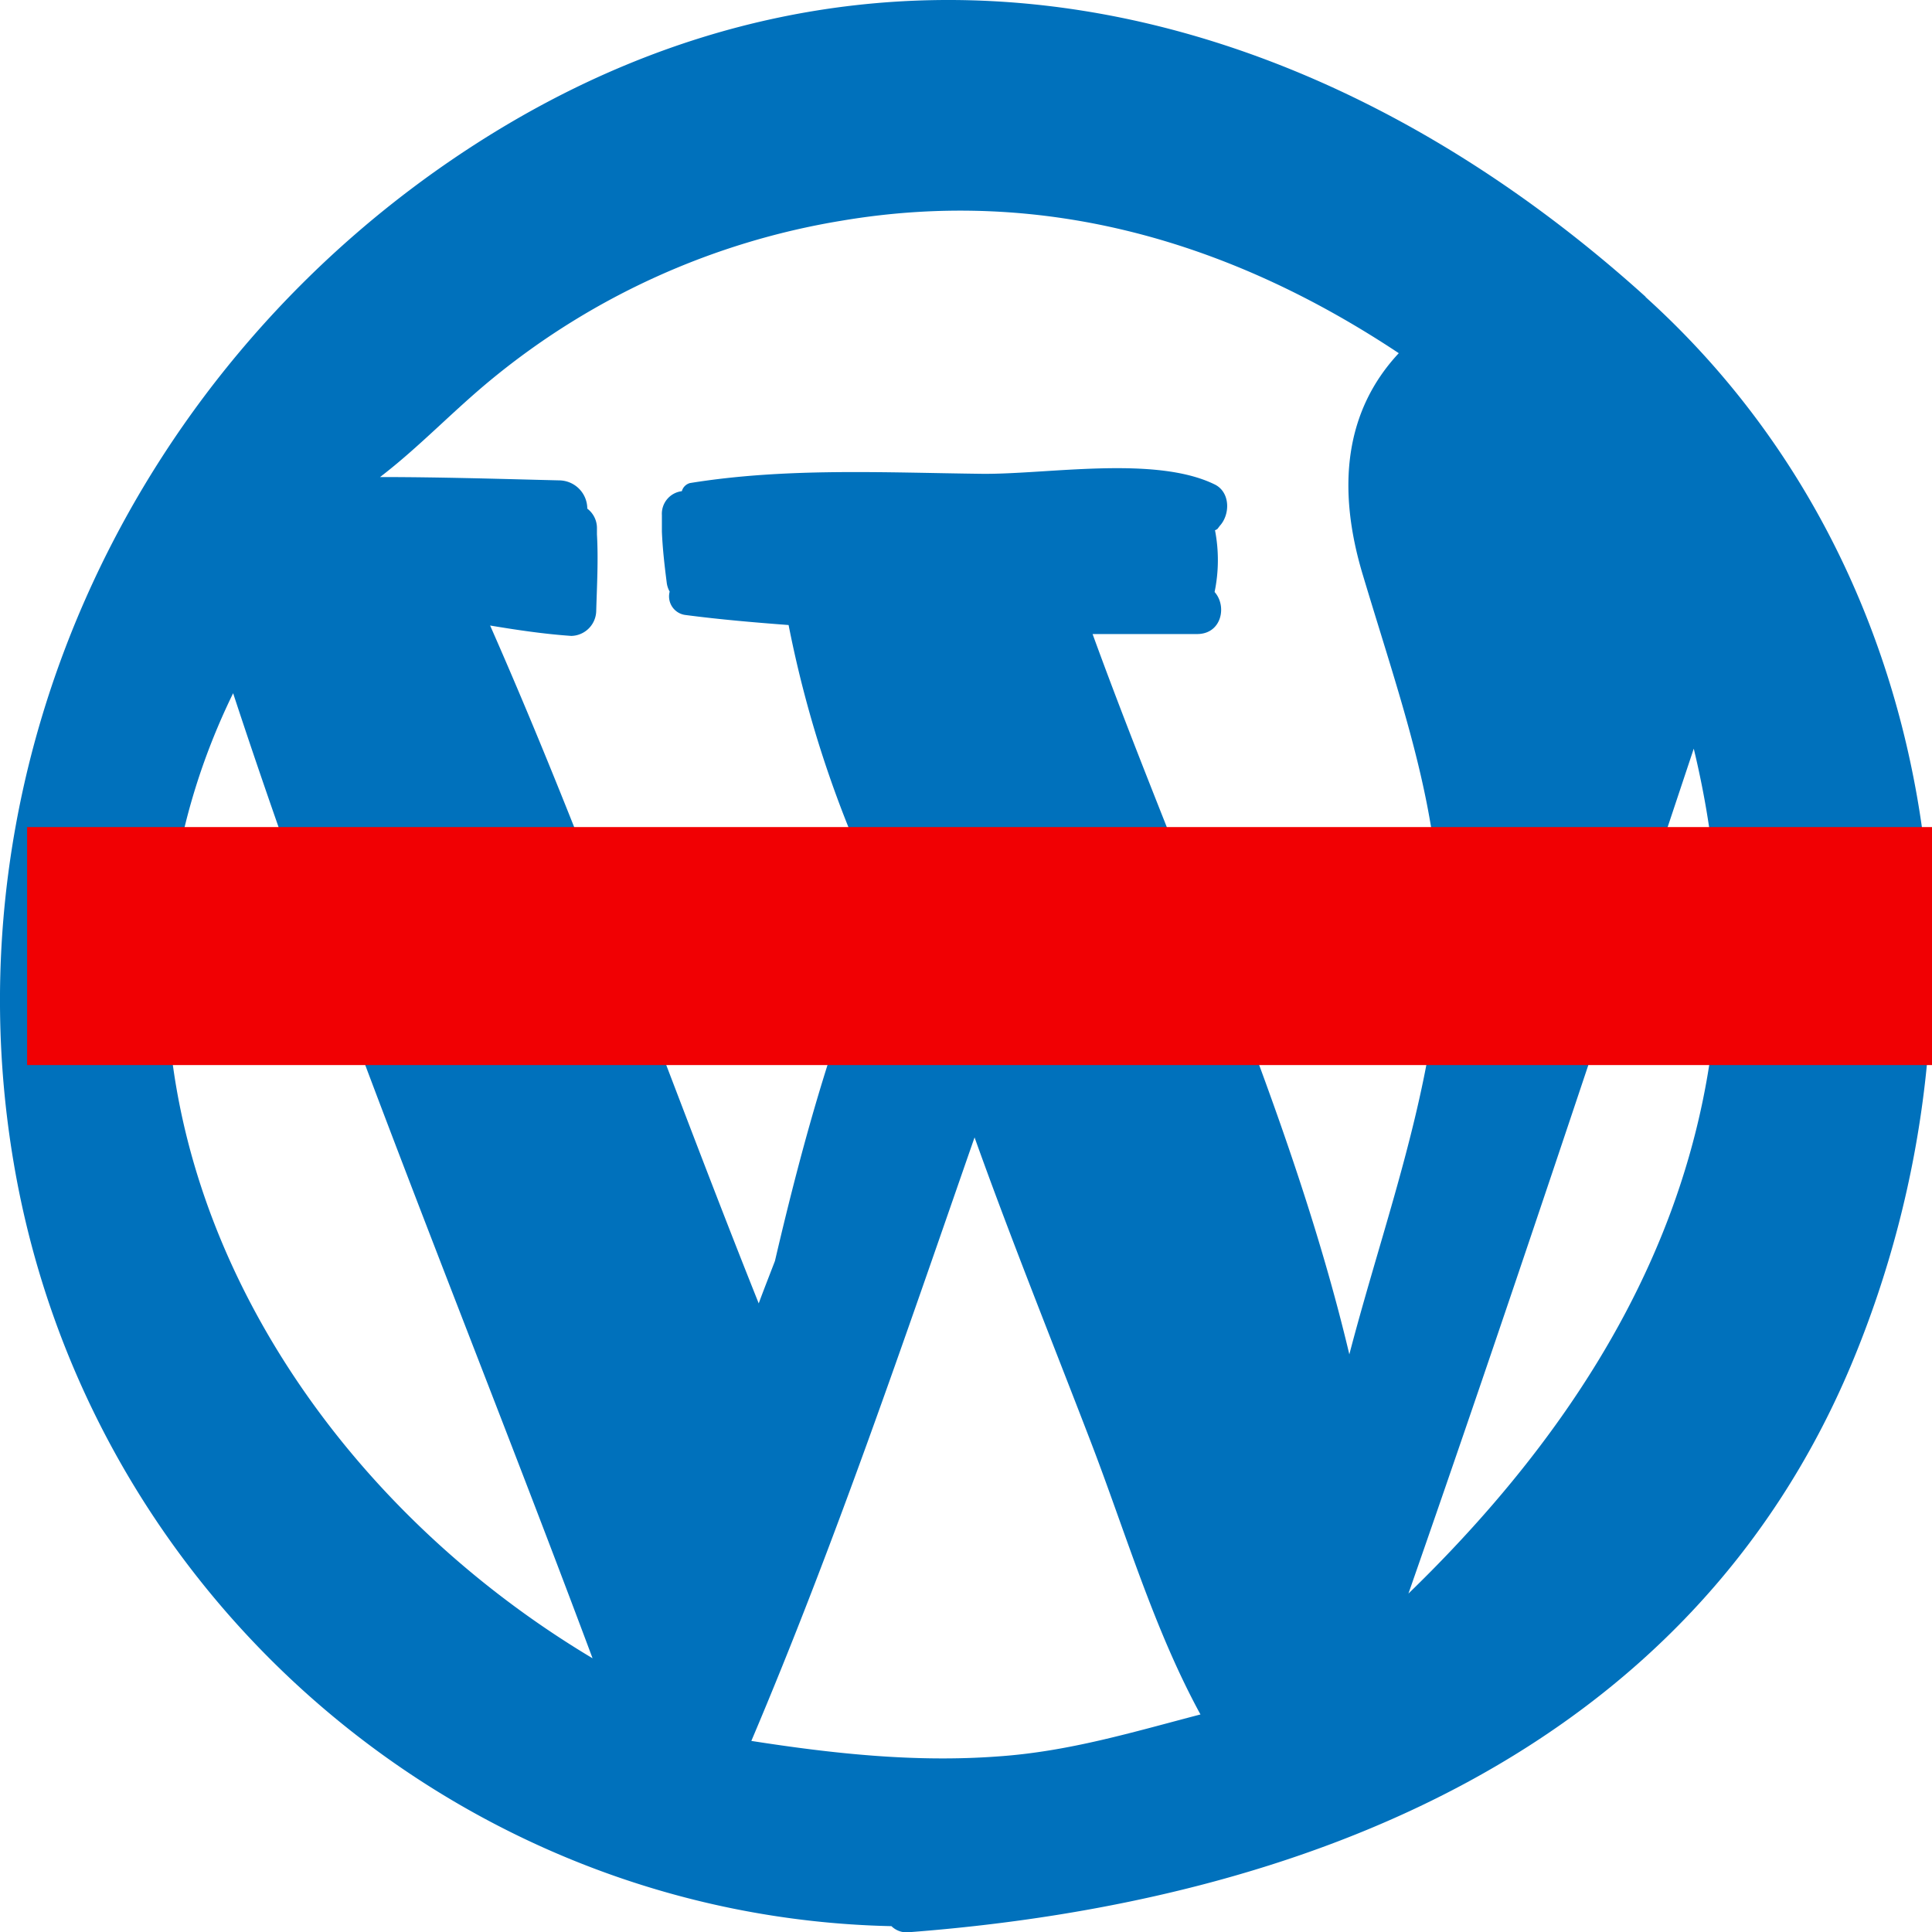 <svg xmlns="http://www.w3.org/2000/svg" viewBox="0 0 238.01 238.04"><defs><style>.cls-1{fill:#0071bc;}.cls-2{fill:#f10003;}</style></defs><title>wordpress</title><g id="Calque_2" data-name="Calque 2"><g id="Calque_1-2" data-name="Calque 1"><path class="cls-1" d="M150,65.14a1,1,0,0,1-.32.18,19.31,19.31,0,0,1-.05,7.61c1.56,1.74.87,5.18-2.15,5.18-4.31,0-8.57,0-12.88,0,10.45,28.74,24.57,58.95,31.63,88.74,3.39-13,7.92-25.67,10.08-39,3.57-21.82-2.29-36.58-8.39-56.93-3.34-11-2.15-20.39,4.4-27.41-20.49-13.61-43.54-20.58-68.7-16.31A91.13,91.13,0,0,0,60.75,46.57c-4.9,4-9.07,8.48-13.93,12.2,7.38,0,14.76.23,22.09.41a3.49,3.49,0,0,1,3.44,3.48A3,3,0,0,1,73.54,65c0,.28,0,.55,0,.83.18,3.12,0,6.32-.09,9.44a3.14,3.14,0,0,1-3.07,3.07c-3.35-.23-6.7-.73-10-1.28,12,27.22,22,55.78,33.09,83.51.64-1.74,1.33-3.48,2-5.23,3.44-14.75,7.61-29.88,13.66-43.17A139,139,0,0,1,97.15,77c-4.22-.32-8.44-.68-12.65-1.23a2.31,2.31,0,0,1-2-2.89,2.94,2.94,0,0,1-.37-1.15c-.27-2.11-.5-4.12-.59-6.23,0-.69,0-1.38,0-2.06A2.8,2.8,0,0,1,84,60.51a1.42,1.42,0,0,1,1-1c11.87-1.92,24-1.28,35.94-1.14,8,.09,21.26-2.29,28.64,1.28,2,.92,2,3.71.69,5.13Zm52.71-28.56c36.67,33.1,44.05,86.91,25.35,131.55-20,47.62-67.38,66.18-116,69.9a2.67,2.67,0,0,1-2.24-.74C56.63,236.15,10.7,196.73,1.67,143.15-6.67,93.78,16.8,44.6,58.6,17.74,107.46-13.65,161.27-.91,202.75,36.58ZM173.51,196.32c29.56-28.65,45.14-62.66,35.15-104.09C197.11,126.92,185.56,161.8,173.51,196.32Zm-25.62,14.89c-5.73-10.49-9.22-22.41-13.48-33.5-4.81-12.52-9.85-25-14.35-37.59-8.7,25-17.23,50.15-27.5,74.35,10,1.56,20.08,2.66,30.25,1.92C131.66,215.8,139.59,213.37,147.89,211.21ZM73,204.29C58.23,164.74,41.87,125.46,28.72,85.4,6.76,130.41,31.56,179.54,73,204.29Z"/><rect class="cls-2" x="3.34" y="101.89" width="234.67" height="29.32"/></g></g></svg>